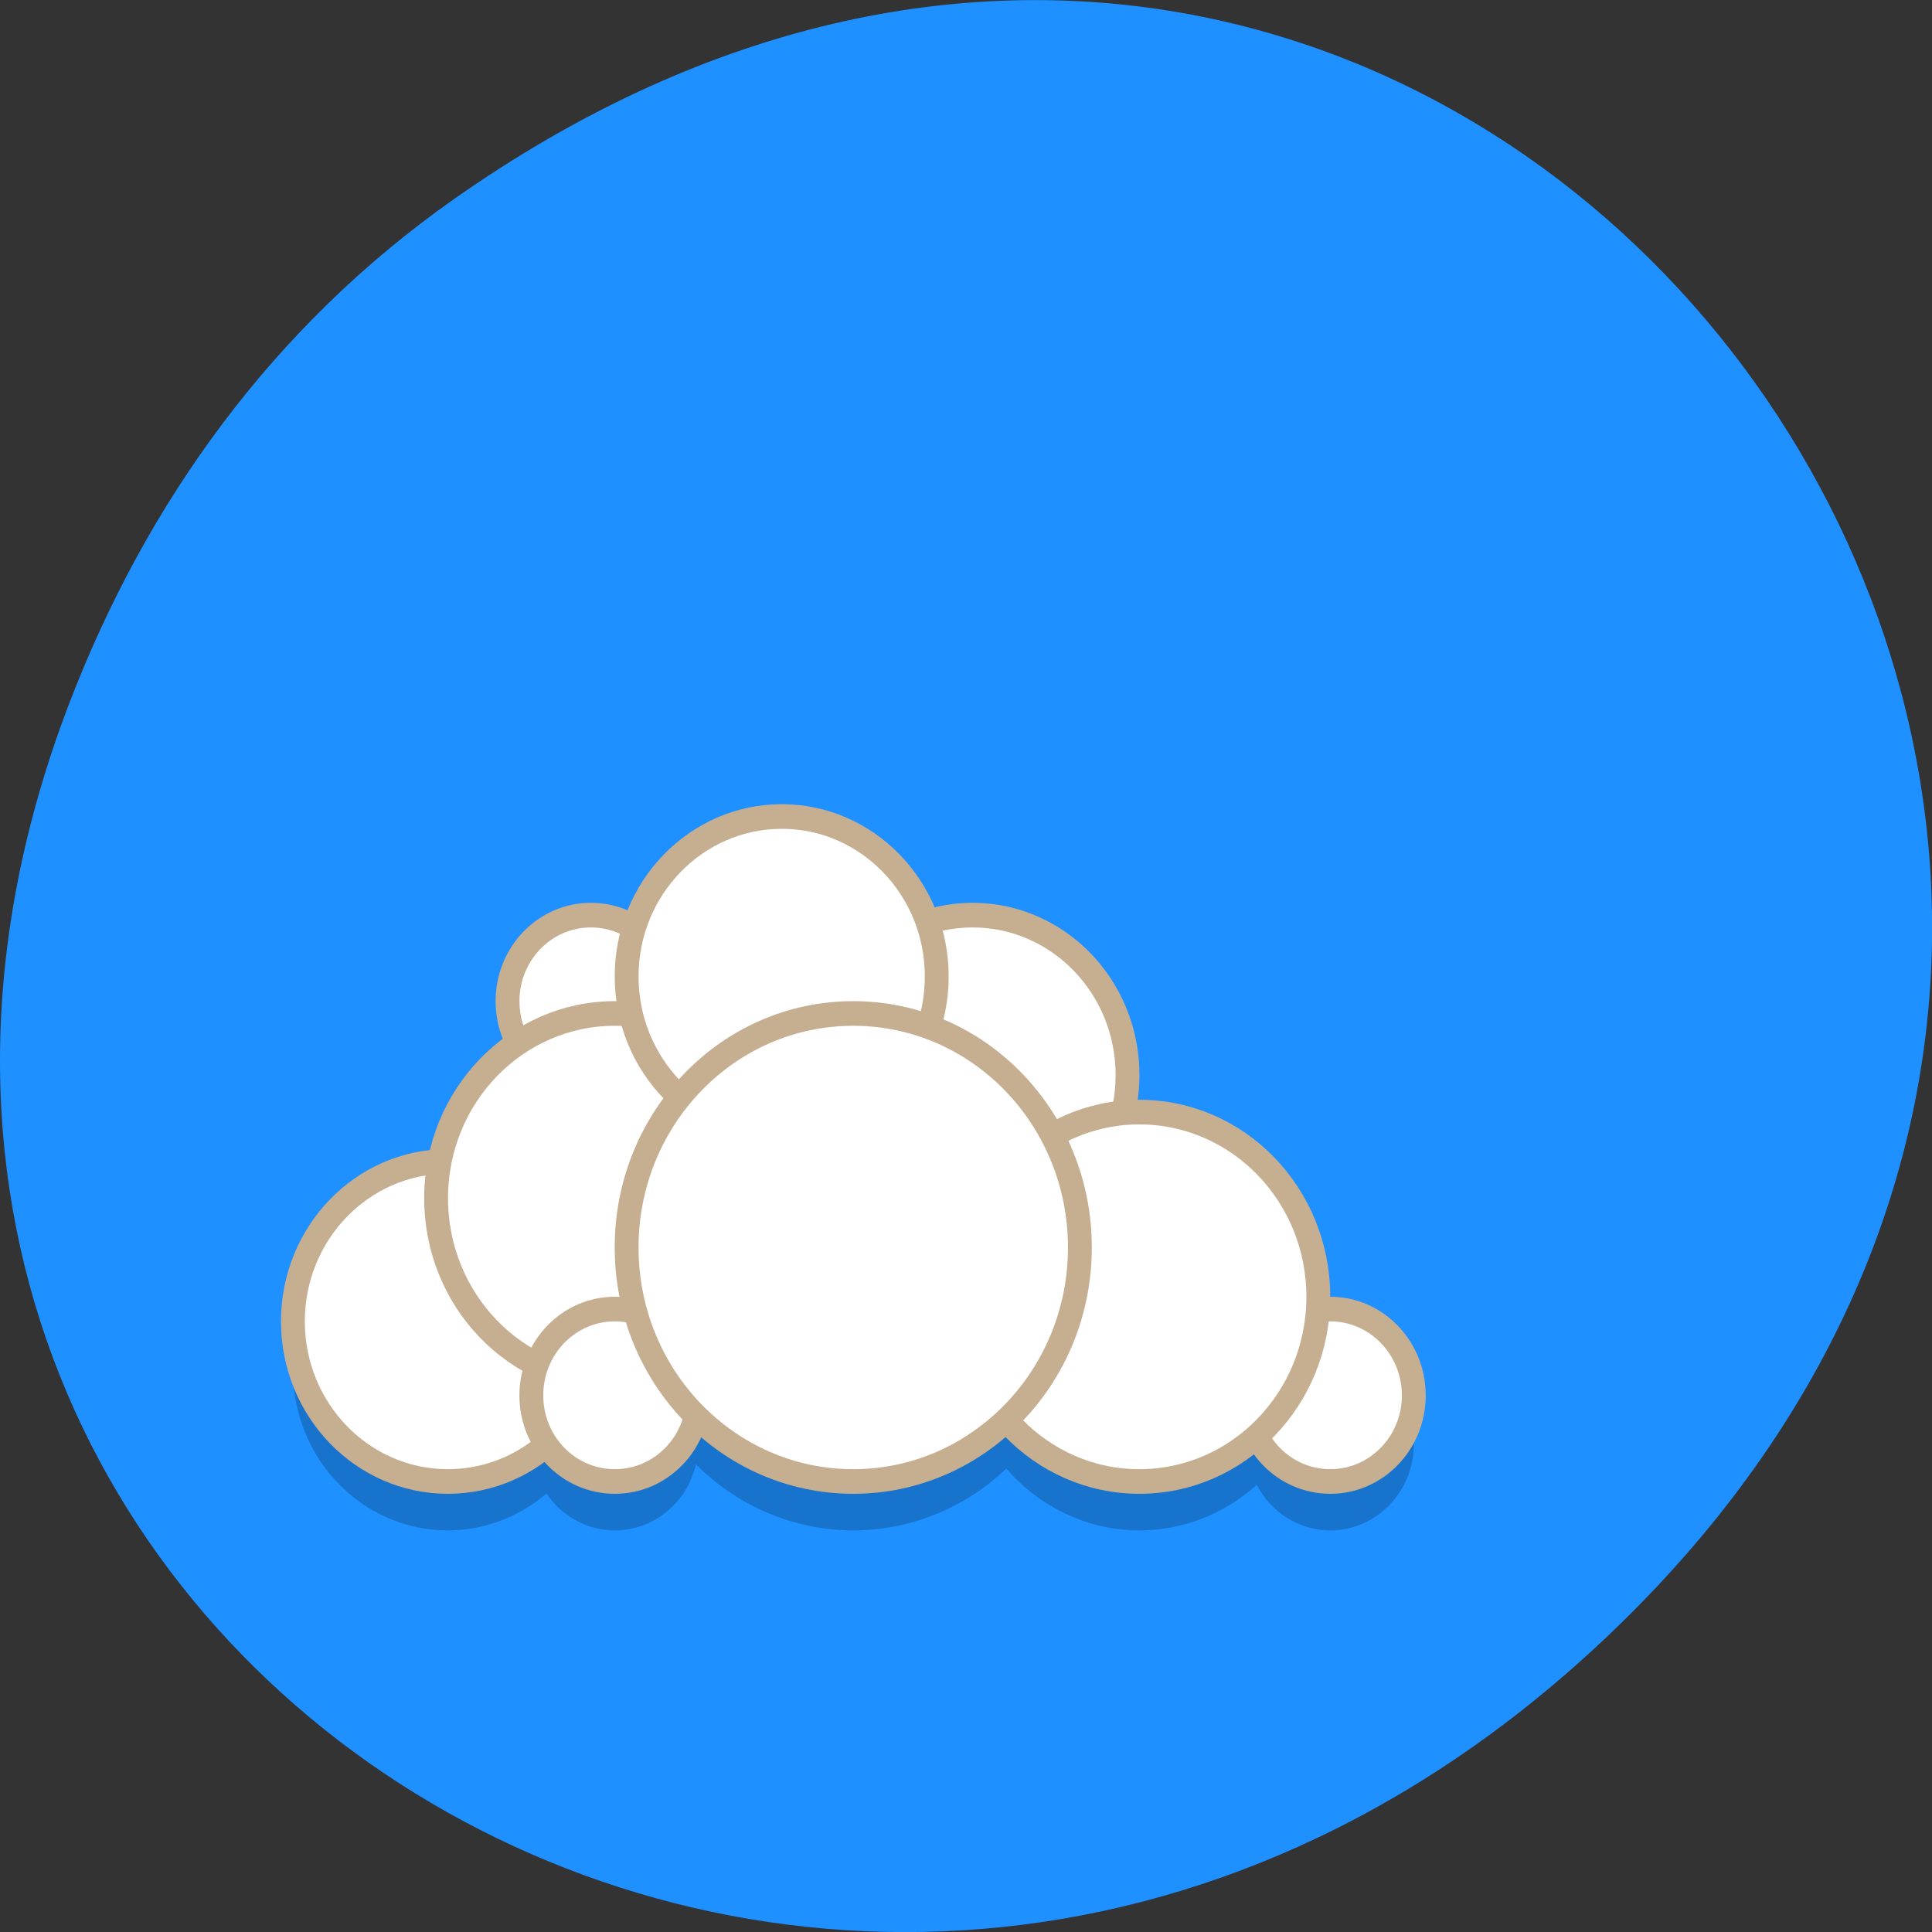 
<svg xmlns="http://www.w3.org/2000/svg" xmlns:xlink="http://www.w3.org/1999/xlink" width="32px" height="32px" viewBox="0 0 32 32" version="1.1">
<rect x="0" y="0" width="32" height="32" fill="#333333" stroke="none"/>
<g id="surface1">
<path style=" stroke:none;fill-rule:nonzero;fill:rgb(11.765%,56.471%,100%);fill-opacity:1;" d="M 7.52 3.297 C 23.887 -8.207 40.473 13.043 27.137 26.598 C 14.57 39.367 -4.949 27.527 1.152 11.637 C 2.426 8.32 4.516 5.41 7.52 3.297 Z M 7.52 3.297 "/>
<path style=" stroke:none;fill-rule:nonzero;fill:rgb(0%,0%,0%);fill-opacity:0.2;" d="M 12.949 14.332 C 11.832 14.332 10.848 15.078 10.504 16.176 C 10.289 16.039 10.043 15.965 9.789 15.965 C 9.023 15.965 8.406 16.605 8.406 17.395 C 8.406 17.637 8.465 17.875 8.582 18.086 C 7.906 18.535 7.438 19.242 7.277 20.051 C 5.918 20.129 4.852 21.289 4.852 22.695 C 4.852 24.16 6 25.348 7.418 25.348 C 8.016 25.348 8.594 25.129 9.051 24.738 C 9.309 25.117 9.73 25.348 10.184 25.348 C 10.824 25.348 11.379 24.895 11.527 24.254 C 12.223 24.953 13.16 25.348 14.133 25.348 C 15.074 25.348 15.98 24.98 16.668 24.324 C 17.23 24.973 18.031 25.348 18.871 25.348 C 19.59 25.348 20.277 25.078 20.816 24.594 C 21.059 25.059 21.523 25.348 22.035 25.348 C 22.797 25.348 23.418 24.707 23.418 23.918 C 23.418 23.133 22.797 22.492 22.035 22.492 C 21.965 22.492 21.895 22.496 21.824 22.508 C 21.832 22.434 21.836 22.363 21.836 22.289 C 21.836 20.598 20.512 19.23 18.871 19.23 C 18.781 19.23 18.691 19.238 18.598 19.246 C 18.648 19.039 18.676 18.828 18.676 18.617 C 18.676 17.152 17.527 15.965 16.109 15.965 C 15.855 15.965 15.602 16.008 15.359 16.082 C 14.992 15.035 14.027 14.336 12.949 14.332 Z M 12.949 14.332 "/>
<path style="fill-rule:nonzero;fill:rgb(100%,100%,100%);fill-opacity:1;stroke-width:0.5;stroke-linecap:round;stroke-linejoin:round;stroke:rgb(77.647%,68.235%,56.863%);stroke-opacity:1;stroke-miterlimit:4;" d="M 34.75 28.499 C 34.75 30.295 33.296 31.75 31.501 31.75 C 29.706 31.75 28.253 30.295 28.253 28.499 C 28.253 26.708 29.706 25.253 31.501 25.253 C 33.296 25.253 34.75 26.708 34.75 28.499 Z M 34.75 28.499 " transform="matrix(0.79,0,0,0.816,-8.777,-5.449)"/>
<path style="fill-rule:nonzero;fill:rgb(100%,100%,100%);fill-opacity:1;stroke-width:0.5;stroke-linecap:round;stroke-linejoin:round;stroke:rgb(77.647%,68.235%,56.863%);stroke-opacity:1;stroke-miterlimit:4;" d="M 40.752 35.001 C 40.752 35.969 39.966 36.749 39.002 36.749 C 38.033 36.749 37.251 35.969 37.251 35.001 C 37.251 34.034 38.033 33.249 39.002 33.249 C 39.966 33.249 40.752 34.034 40.752 35.001 Z M 40.752 35.001 " transform="matrix(0.79,0,0,0.816,-8.777,-5.449)"/>
<path style="fill-rule:nonzero;fill:rgb(100%,100%,100%);fill-opacity:1;stroke-width:0.5;stroke-linecap:round;stroke-linejoin:round;stroke:rgb(77.647%,68.235%,56.863%);stroke-opacity:1;stroke-miterlimit:4;" d="M 38.75 33 C 38.75 35.068 37.073 36.749 34.997 36.749 C 32.93 36.749 31.249 35.068 31.249 33 C 31.249 30.931 32.93 29.251 34.997 29.251 C 37.073 29.251 38.75 30.931 38.75 33 Z M 38.75 33 " transform="matrix(0.79,0,0,0.816,-8.777,-5.449)"/>
<path style="fill-rule:nonzero;fill:rgb(100%,100%,100%);fill-opacity:1;stroke-width:0.5;stroke-linecap:round;stroke-linejoin:round;stroke:rgb(77.647%,68.235%,56.863%);stroke-opacity:1;stroke-miterlimit:4;" d="M 23.753 33.498 C 23.753 35.293 22.295 36.749 20.5 36.749 C 18.705 36.749 17.251 35.293 17.251 33.498 C 17.251 31.707 18.705 30.251 20.5 30.251 C 22.295 30.251 23.753 31.707 23.753 33.498 Z M 23.753 33.498 " transform="matrix(0.79,0,0,0.816,-8.777,-5.449)"/>
<path style="fill-rule:nonzero;fill:rgb(100%,100%,100%);fill-opacity:1;stroke-width:0.5;stroke-linecap:round;stroke-linejoin:round;stroke:rgb(77.647%,68.235%,56.863%);stroke-opacity:1;stroke-miterlimit:4;" d="M 25.251 27 C 25.251 27.967 24.465 28.748 23.501 28.748 C 22.532 28.748 21.751 27.967 21.751 27 C 21.751 26.033 22.532 25.253 23.501 25.253 C 24.465 25.253 25.251 26.033 25.251 27 Z M 25.251 27 " transform="matrix(0.79,0,0,0.816,-8.777,-5.449)"/>
<path style="fill-rule:nonzero;fill:rgb(100%,100%,100%);fill-opacity:1;stroke-width:0.5;stroke-linecap:round;stroke-linejoin:round;stroke:rgb(77.647%,68.235%,56.863%);stroke-opacity:1;stroke-miterlimit:4;" d="M 27.748 30.998 C 27.748 33.072 26.072 34.752 24 34.752 C 21.929 34.752 20.253 33.072 20.253 30.998 C 20.253 28.93 21.929 27.249 24 27.249 C 26.072 27.249 27.748 28.93 27.748 30.998 Z M 27.748 30.998 " transform="matrix(0.79,0,0,0.816,-8.777,-5.449)"/>
<path style="fill-rule:nonzero;fill:rgb(100%,100%,100%);fill-opacity:1;stroke-width:0.5;stroke-linecap:round;stroke-linejoin:round;stroke:rgb(77.647%,68.235%,56.863%);stroke-opacity:1;stroke-miterlimit:4;" d="M 25.751 35.001 C 25.751 35.969 24.97 36.749 24 36.749 C 23.031 36.749 22.25 35.969 22.25 35.001 C 22.25 34.034 23.031 33.249 24 33.249 C 24.97 33.249 25.751 34.034 25.751 35.001 Z M 25.751 35.001 " transform="matrix(0.79,0,0,0.816,-8.777,-5.449)"/>
<path style="fill-rule:nonzero;fill:rgb(100%,100%,100%);fill-opacity:1;stroke-width:0.5;stroke-linecap:round;stroke-linejoin:round;stroke:rgb(77.647%,68.235%,56.863%);stroke-opacity:1;stroke-miterlimit:4;" d="M 30.75 26.497 C 30.75 28.298 29.296 29.749 27.501 29.749 C 25.706 29.749 24.248 28.298 24.248 26.497 C 24.248 24.707 25.706 23.251 27.501 23.251 C 29.296 23.251 30.75 24.707 30.75 26.497 Z M 30.75 26.497 " transform="matrix(0.79,0,0,0.816,-8.777,-5.449)"/>
<path style="fill-rule:nonzero;fill:rgb(100%,100%,100%);fill-opacity:1;stroke-width:0.5;stroke-linecap:round;stroke-linejoin:round;stroke:rgb(77.647%,68.235%,56.863%);stroke-opacity:1;stroke-miterlimit:4;" d="M 33.751 31.999 C 33.751 34.623 31.625 36.749 28.999 36.749 C 26.374 36.749 24.248 34.623 24.248 31.999 C 24.248 29.375 26.374 27.249 28.999 27.249 C 31.625 27.249 33.751 29.375 33.751 31.999 Z M 33.751 31.999 " transform="matrix(0.79,0,0,0.816,-8.777,-5.449)"/>
</g>
</svg>
